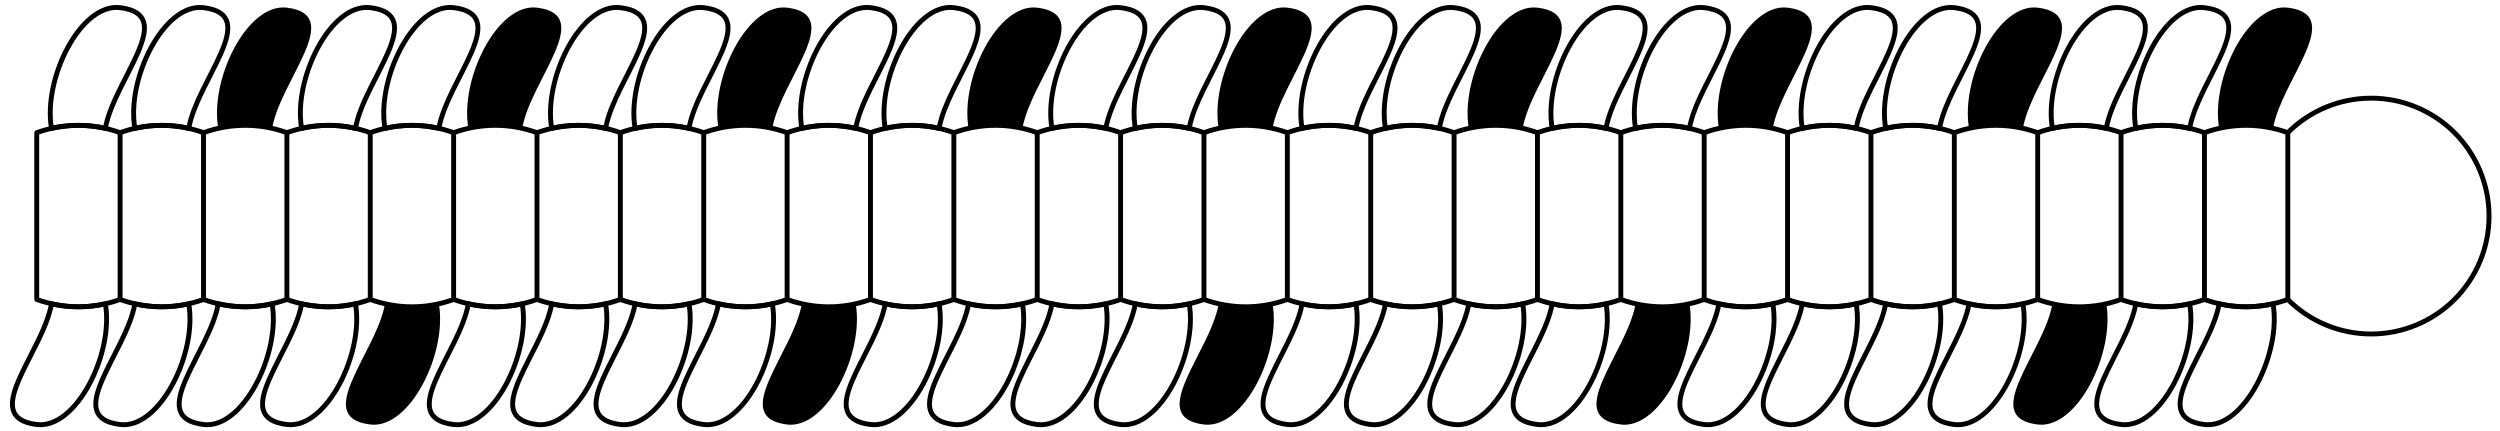 <?xml version='1.0' encoding='UTF-8'?>
<!-- This file was generated by dvisvgm 3.1.1 -->
<svg version='1.1' xmlns='http://www.w3.org/2000/svg' xmlns:xlink='http://www.w3.org/1999/xlink' width='255pt' height='44pt' viewBox='0 -44 255 44'>
<g id='page1'>
<g transform='matrix(1 0 0 -1 0 0)'>
<path d='M233.355 30.465C235.609 32.719 238.668 33.988 241.859 33.988C245.047 33.988 248.105 32.719 250.363 30.465C252.617 28.207 253.883 25.148 253.883 21.961C253.883 18.77 252.617 15.711 250.363 13.457C248.105 11.199 245.047 9.934 241.859 9.934C238.668 9.934 235.609 11.199 233.355 13.457' stroke='#000' fill='none' stroke-width='.5' stroke-miterlimit='10' stroke-linecap='round' stroke-linejoin='round'/>
<path d='M12.254 30.465C9.504 31.465 6.496 31.465 3.746 30.465V13.457C6.496 12.457 9.504 12.457 12.254 13.457' stroke='#000' fill='none' stroke-width='.5' stroke-miterlimit='10' stroke-linecap='round' stroke-linejoin='round'/>
<path d='M10.746 30.906C11.629 35.91 18.238 42.496 12.254 43.219C8.203 43.711 4.367 35.926 5.254 30.906C7.063 31.316 8.938 31.316 10.746 30.906Z' stroke='#000' fill='none' stroke-width='.5' stroke-miterlimit='10' stroke-linecap='round' stroke-linejoin='round'/>
<path d='M5.254 13.012C4.371 8.012-2.238 1.426 3.746 .699C7.797 .211 11.633 7.996 10.746 13.012C8.938 12.605 7.063 12.605 5.254 13.012Z' stroke='#000' fill='none' stroke-width='.5' stroke-miterlimit='10' stroke-linecap='round' stroke-linejoin='round'/>
<path d='M20.758 30.465C18.008 31.465 15 31.465 12.25 30.465V13.457C15 12.457 18.008 12.457 20.758 13.457' stroke='#000' fill='none' stroke-width='.5' stroke-miterlimit='10' stroke-linecap='round' stroke-linejoin='round'/>
<path d='M19.25 30.906C20.133 35.91 26.742 42.496 20.758 43.219C16.707 43.711 12.871 35.926 13.758 30.906C15.566 31.316 17.441 31.316 19.25 30.906Z' stroke='#000' fill='none' stroke-width='.5' stroke-miterlimit='10' stroke-linecap='round' stroke-linejoin='round'/>
<path d='M13.758 13.012C12.875 8.012 6.266 1.426 12.25 .699C16.301 .211 20.137 7.996 19.25 13.012C17.441 12.605 15.566 12.605 13.758 13.012Z' stroke='#000' fill='none' stroke-width='.5' stroke-miterlimit='10' stroke-linecap='round' stroke-linejoin='round'/>
<path d='M29.262 30.465C26.512 31.465 23.504 31.465 20.758 30.465V13.457C23.504 12.457 26.512 12.457 29.262 13.457' stroke='#000' fill='none' stroke-width='.5' stroke-miterlimit='10' stroke-linecap='round' stroke-linejoin='round'/>
<path d='M27.754 30.906C28.637 35.91 35.246 42.496 29.262 43.219C25.211 43.711 21.375 35.926 22.262 30.906C24.07 31.316 25.945 31.316 27.754 30.906Z'/>
<path d='M22.262 13.012C21.379 8.012 14.77 1.426 20.758 .699C24.805 .211 28.641 7.996 27.754 13.012C25.945 12.605 24.07 12.605 22.262 13.012Z' stroke='#000' fill='none' stroke-width='.5' stroke-miterlimit='10' stroke-linecap='round' stroke-linejoin='round'/>
<path d='M37.766 30.465C35.016 31.465 32.008 31.465 29.262 30.465V13.457C32.008 12.457 35.016 12.457 37.766 13.457' stroke='#000' fill='none' stroke-width='.5' stroke-miterlimit='10' stroke-linecap='round' stroke-linejoin='round'/>
<path d='M36.258 30.906C37.141 35.91 43.75 42.496 37.766 43.219C33.715 43.711 29.879 35.926 30.766 30.906C32.574 31.316 34.449 31.316 36.258 30.906Z' stroke='#000' fill='none' stroke-width='.5' stroke-miterlimit='10' stroke-linecap='round' stroke-linejoin='round'/>
<path d='M30.766 13.012C29.883 8.012 23.273 1.426 29.262 .699C33.309 .211 37.145 7.996 36.258 13.012C34.449 12.605 32.574 12.605 30.766 13.012Z' stroke='#000' fill='none' stroke-width='.5' stroke-miterlimit='10' stroke-linecap='round' stroke-linejoin='round'/>
<path d='M46.27 30.465C43.52 31.465 40.512 31.465 37.766 30.465V13.457C40.512 12.457 43.52 12.457 46.27 13.457' stroke='#000' fill='none' stroke-width='.5' stroke-miterlimit='10' stroke-linecap='round' stroke-linejoin='round'/>
<path d='M44.762 30.906C45.645 35.91 52.254 42.496 46.27 43.219C42.219 43.711 38.383 35.926 39.27 30.906C41.078 31.316 42.953 31.316 44.762 30.906Z' stroke='#000' fill='none' stroke-width='.5' stroke-miterlimit='10' stroke-linecap='round' stroke-linejoin='round'/>
<path d='M39.27 13.012C38.387 8.012 31.777 1.426 37.766 .699C41.813 .211 45.648 7.996 44.762 13.012C42.953 12.605 41.078 12.605 39.27 13.012Z'/>
<path d='M54.773 30.465C52.023 31.465 49.016 31.465 46.27 30.465V13.457C49.016 12.457 52.023 12.457 54.773 13.457' stroke='#000' fill='none' stroke-width='.5' stroke-miterlimit='10' stroke-linecap='round' stroke-linejoin='round'/>
<path d='M53.266 30.906C54.148 35.91 60.758 42.496 54.773 43.219C50.723 43.711 46.887 35.926 47.773 30.906C49.582 31.316 51.457 31.316 53.266 30.906Z'/>
<path d='M47.773 13.012C46.891 8.012 40.281 1.426 46.27 .699C50.316 .211 54.152 7.996 53.266 13.012C51.457 12.605 49.582 12.605 47.773 13.012Z' stroke='#000' fill='none' stroke-width='.5' stroke-miterlimit='10' stroke-linecap='round' stroke-linejoin='round'/>
<path d='M63.277 30.465C60.527 31.465 57.52 31.465 54.773 30.465V13.457C57.52 12.457 60.527 12.457 63.277 13.457' stroke='#000' fill='none' stroke-width='.5' stroke-miterlimit='10' stroke-linecap='round' stroke-linejoin='round'/>
<path d='M61.77 30.906C62.652 35.91 69.262 42.496 63.277 43.219C59.227 43.711 55.391 35.926 56.277 30.906C58.086 31.316 59.961 31.316 61.77 30.906Z' stroke='#000' fill='none' stroke-width='.5' stroke-miterlimit='10' stroke-linecap='round' stroke-linejoin='round'/>
<path d='M56.277 13.012C55.395 8.012 48.785 1.426 54.773 .699C58.82 .211 62.656 7.996 61.77 13.012C59.961 12.605 58.086 12.605 56.277 13.012Z' stroke='#000' fill='none' stroke-width='.5' stroke-miterlimit='10' stroke-linecap='round' stroke-linejoin='round'/>
<path d='M71.781 30.465C69.031 31.465 66.023 31.465 63.277 30.465V13.457C66.023 12.457 69.031 12.457 71.781 13.457' stroke='#000' fill='none' stroke-width='.5' stroke-miterlimit='10' stroke-linecap='round' stroke-linejoin='round'/>
<path d='M70.273 30.906C71.156 35.91 77.766 42.496 71.781 43.219C67.731 43.711 63.895 35.926 64.781 30.906C66.59 31.316 68.465 31.316 70.273 30.906Z' stroke='#000' fill='none' stroke-width='.5' stroke-miterlimit='10' stroke-linecap='round' stroke-linejoin='round'/>
<path d='M64.781 13.012C63.898 8.012 57.289 1.426 63.277 .699C67.324 .211 71.16 7.996 70.273 13.012C68.465 12.605 66.59 12.605 64.781 13.012Z' stroke='#000' fill='none' stroke-width='.5' stroke-miterlimit='10' stroke-linecap='round' stroke-linejoin='round'/>
<path d='M80.285 30.465C77.535 31.465 74.527 31.465 71.781 30.465V13.457C74.527 12.457 77.535 12.457 80.285 13.457' stroke='#000' fill='none' stroke-width='.5' stroke-miterlimit='10' stroke-linecap='round' stroke-linejoin='round'/>
<path d='M78.777 30.906C79.66 35.91 86.269 42.496 80.285 43.219C76.234 43.711 72.398 35.926 73.285 30.906C75.094 31.316 76.969 31.316 78.777 30.906Z'/>
<path d='M73.285 13.012C72.402 8.012 65.793 1.426 71.781 .699C75.828 .211 79.664 7.996 78.777 13.012C76.969 12.605 75.094 12.605 73.285 13.012Z' stroke='#000' fill='none' stroke-width='.5' stroke-miterlimit='10' stroke-linecap='round' stroke-linejoin='round'/>
<path d='M88.789 30.465C86.039 31.465 83.031 31.465 80.285 30.465V13.457C83.031 12.457 86.039 12.457 88.789 13.457' stroke='#000' fill='none' stroke-width='.5' stroke-miterlimit='10' stroke-linecap='round' stroke-linejoin='round'/>
<path d='M87.281 30.906C88.164 35.91 94.773 42.496 88.789 43.219C84.738 43.711 80.902 35.926 81.789 30.906C83.598 31.316 85.473 31.316 87.281 30.906Z' stroke='#000' fill='none' stroke-width='.5' stroke-miterlimit='10' stroke-linecap='round' stroke-linejoin='round'/>
<path d='M81.789 13.012C80.906 8.012 74.297 1.426 80.285 .699C84.332 .211 88.168 7.996 87.281 13.012C85.473 12.605 83.598 12.605 81.789 13.012Z'/>
<path d='M97.293 30.465C94.543 31.465 91.535 31.465 88.789 30.465V13.457C91.535 12.457 94.543 12.457 97.293 13.457' stroke='#000' fill='none' stroke-width='.5' stroke-miterlimit='10' stroke-linecap='round' stroke-linejoin='round'/>
<path d='M95.785 30.906C96.668 35.91 103.277 42.496 97.293 43.219C93.242 43.711 89.406 35.926 90.293 30.906C92.102 31.316 93.977 31.316 95.785 30.906Z' stroke='#000' fill='none' stroke-width='.5' stroke-miterlimit='10' stroke-linecap='round' stroke-linejoin='round'/>
<path d='M90.293 13.012C89.41 8.012 82.801 1.426 88.789 .699C92.836 .211 96.672 7.996 95.785 13.012C93.977 12.605 92.102 12.605 90.293 13.012Z' stroke='#000' fill='none' stroke-width='.5' stroke-miterlimit='10' stroke-linecap='round' stroke-linejoin='round'/>
<path d='M105.797 30.465C103.047 31.465 100.039 31.465 97.293 30.465V13.457C100.039 12.457 103.047 12.457 105.797 13.457' stroke='#000' fill='none' stroke-width='.5' stroke-miterlimit='10' stroke-linecap='round' stroke-linejoin='round'/>
<path d='M104.289 30.906C105.172 35.91 111.781 42.496 105.797 43.219C101.746 43.711 97.91 35.926 98.797 30.906C100.605 31.316 102.48 31.316 104.289 30.906Z'/>
<path d='M98.797 13.012C97.914 8.012 91.305 1.426 97.293 .699C101.34 .211 105.176 7.996 104.289 13.012C102.48 12.605 100.605 12.605 98.797 13.012Z' stroke='#000' fill='none' stroke-width='.5' stroke-miterlimit='10' stroke-linecap='round' stroke-linejoin='round'/>
<path d='M114.301 30.465C111.551 31.465 108.543 31.465 105.797 30.465V13.457C108.543 12.457 111.551 12.457 114.301 13.457' stroke='#000' fill='none' stroke-width='.5' stroke-miterlimit='10' stroke-linecap='round' stroke-linejoin='round'/>
<path d='M112.793 30.906C113.676 35.91 120.285 42.496 114.301 43.219C110.25 43.711 106.414 35.926 107.301 30.906C109.109 31.316 110.984 31.316 112.793 30.906Z' stroke='#000' fill='none' stroke-width='.5' stroke-miterlimit='10' stroke-linecap='round' stroke-linejoin='round'/>
<path d='M107.301 13.012C106.418 8.012 99.809 1.426 105.797 .699C109.844 .211 113.68 7.996 112.793 13.012C110.984 12.605 109.109 12.605 107.301 13.012Z' stroke='#000' fill='none' stroke-width='.5' stroke-miterlimit='10' stroke-linecap='round' stroke-linejoin='round'/>
<path d='M122.805 30.465C120.055 31.465 117.047 31.465 114.301 30.465V13.457C117.047 12.457 120.055 12.457 122.805 13.457' stroke='#000' fill='none' stroke-width='.5' stroke-miterlimit='10' stroke-linecap='round' stroke-linejoin='round'/>
<path d='M121.297 30.906C122.18 35.91 128.789 42.496 122.805 43.219C118.754 43.711 114.918 35.926 115.805 30.906C117.613 31.316 119.488 31.316 121.297 30.906Z' stroke='#000' fill='none' stroke-width='.5' stroke-miterlimit='10' stroke-linecap='round' stroke-linejoin='round'/>
<path d='M115.805 13.012C114.922 8.012 108.313 1.426 114.301 .699C118.348 .211 122.184 7.996 121.297 13.012C119.488 12.605 117.613 12.605 115.805 13.012Z' stroke='#000' fill='none' stroke-width='.5' stroke-miterlimit='10' stroke-linecap='round' stroke-linejoin='round'/>
<path d='M131.309 30.465C128.559 31.465 125.551 31.465 122.805 30.465V13.457C125.551 12.457 128.559 12.457 131.309 13.457' stroke='#000' fill='none' stroke-width='.5' stroke-miterlimit='10' stroke-linecap='round' stroke-linejoin='round'/>
<path d='M129.801 30.906C130.684 35.91 137.293 42.496 131.309 43.219C127.258 43.711 123.422 35.926 124.309 30.906C126.117 31.316 127.992 31.316 129.801 30.906Z'/>
<path d='M124.309 13.012C123.426 8.012 116.816 1.426 122.805 .699C126.852 .211 130.688 7.996 129.801 13.012C127.992 12.605 126.117 12.605 124.309 13.012Z'/>
<path d='M139.813 30.465C137.063 31.465 134.055 31.465 131.309 30.465V13.457C134.055 12.457 137.063 12.457 139.813 13.457' stroke='#000' fill='none' stroke-width='.5' stroke-miterlimit='10' stroke-linecap='round' stroke-linejoin='round'/>
<path d='M138.305 30.906C139.188 35.91 145.797 42.496 139.813 43.219C135.762 43.711 131.926 35.926 132.813 30.906C134.621 31.316 136.496 31.316 138.305 30.906Z' stroke='#000' fill='none' stroke-width='.5' stroke-miterlimit='10' stroke-linecap='round' stroke-linejoin='round'/>
<path d='M132.813 13.012C131.93 8.012 125.32 1.426 131.309 .699C135.355 .211 139.191 7.996 138.305 13.012C136.496 12.605 134.621 12.605 132.813 13.012Z' stroke='#000' fill='none' stroke-width='.5' stroke-miterlimit='10' stroke-linecap='round' stroke-linejoin='round'/>
<path d='M148.316 30.465C145.566 31.465 142.559 31.465 139.813 30.465V13.457C142.559 12.457 145.566 12.457 148.316 13.457' stroke='#000' fill='none' stroke-width='.5' stroke-miterlimit='10' stroke-linecap='round' stroke-linejoin='round'/>
<path d='M146.809 30.906C147.691 35.91 154.301 42.496 148.316 43.219C144.266 43.711 140.43 35.926 141.316 30.906C143.125 31.316 145 31.316 146.809 30.906Z' stroke='#000' fill='none' stroke-width='.5' stroke-miterlimit='10' stroke-linecap='round' stroke-linejoin='round'/>
<path d='M141.316 13.012C140.434 8.012 133.824 1.426 139.813 .699C143.859 .211 147.695 7.996 146.809 13.012C145 12.605 143.125 12.605 141.316 13.012Z' stroke='#000' fill='none' stroke-width='.5' stroke-miterlimit='10' stroke-linecap='round' stroke-linejoin='round'/>
<path d='M156.82 30.465C154.07 31.465 151.063 31.465 148.316 30.465V13.457C151.063 12.457 154.07 12.457 156.82 13.457' stroke='#000' fill='none' stroke-width='.5' stroke-miterlimit='10' stroke-linecap='round' stroke-linejoin='round'/>
<path d='M155.313 30.906C156.195 35.91 162.805 42.496 156.82 43.219C152.77 43.711 148.934 35.926 149.82 30.906C151.629 31.316 153.504 31.316 155.313 30.906Z'/>
<path d='M149.82 13.012C148.938 8.012 142.328 1.426 148.316 .699C152.363 .211 156.199 7.996 155.313 13.012C153.504 12.605 151.629 12.605 149.82 13.012Z' stroke='#000' fill='none' stroke-width='.5' stroke-miterlimit='10' stroke-linecap='round' stroke-linejoin='round'/>
<path d='M165.324 30.465C162.574 31.465 159.566 31.465 156.82 30.465V13.457C159.566 12.457 162.574 12.457 165.324 13.457' stroke='#000' fill='none' stroke-width='.5' stroke-miterlimit='10' stroke-linecap='round' stroke-linejoin='round'/>
<path d='M163.816 30.906C164.699 35.91 171.309 42.496 165.324 43.219C161.273 43.711 157.438 35.926 158.324 30.906C160.133 31.316 162.008 31.316 163.816 30.906Z' stroke='#000' fill='none' stroke-width='.5' stroke-miterlimit='10' stroke-linecap='round' stroke-linejoin='round'/>
<path d='M158.324 13.012C157.441 8.012 150.832 1.426 156.82 .699C160.867 .211 164.703 7.996 163.816 13.012C162.008 12.605 160.133 12.605 158.324 13.012Z' stroke='#000' fill='none' stroke-width='.5' stroke-miterlimit='10' stroke-linecap='round' stroke-linejoin='round'/>
<path d='M173.828 30.465C171.078 31.465 168.07 31.465 165.324 30.465V13.457C168.07 12.457 171.078 12.457 173.828 13.457' stroke='#000' fill='none' stroke-width='.5' stroke-miterlimit='10' stroke-linecap='round' stroke-linejoin='round'/>
<path d='M172.32 30.906C173.203 35.91 179.813 42.496 173.828 43.219C169.777 43.711 165.941 35.926 166.828 30.906C168.637 31.316 170.512 31.316 172.32 30.906Z' stroke='#000' fill='none' stroke-width='.5' stroke-miterlimit='10' stroke-linecap='round' stroke-linejoin='round'/>
<path d='M166.828 13.012C165.945 8.012 159.336 1.426 165.324 .699C169.371 .211 173.207 7.996 172.32 13.012C170.512 12.605 168.637 12.605 166.828 13.012Z'/>
<path d='M182.332 30.465C179.582 31.465 176.574 31.465 173.828 30.465V13.457C176.574 12.457 179.582 12.457 182.332 13.457' stroke='#000' fill='none' stroke-width='.5' stroke-miterlimit='10' stroke-linecap='round' stroke-linejoin='round'/>
<path d='M180.824 30.906C181.707 35.91 188.316 42.496 182.332 43.219C178.281 43.711 174.445 35.926 175.332 30.906C177.141 31.316 179.016 31.316 180.824 30.906Z'/>
<path d='M175.332 13.012C174.449 8.012 167.84 1.426 173.828 .699C177.875 .211 181.711 7.996 180.824 13.012C179.016 12.605 177.141 12.605 175.332 13.012Z' stroke='#000' fill='none' stroke-width='.5' stroke-miterlimit='10' stroke-linecap='round' stroke-linejoin='round'/>
<path d='M190.836 30.465C188.086 31.465 185.078 31.465 182.332 30.465V13.457C185.078 12.457 188.086 12.457 190.836 13.457' stroke='#000' fill='none' stroke-width='.5' stroke-miterlimit='10' stroke-linecap='round' stroke-linejoin='round'/>
<path d='M189.328 30.906C190.211 35.91 196.82 42.496 190.836 43.219C186.785 43.711 182.949 35.926 183.836 30.906C185.645 31.316 187.52 31.316 189.328 30.906Z' stroke='#000' fill='none' stroke-width='.5' stroke-miterlimit='10' stroke-linecap='round' stroke-linejoin='round'/>
<path d='M183.836 13.012C182.953 8.012 176.344 1.426 182.332 .699C186.379 .211 190.215 7.996 189.328 13.012C187.52 12.605 185.645 12.605 183.836 13.012Z' stroke='#000' fill='none' stroke-width='.5' stroke-miterlimit='10' stroke-linecap='round' stroke-linejoin='round'/>
<path d='M199.34 30.465C196.59 31.465 193.582 31.465 190.836 30.465V13.457C193.582 12.457 196.59 12.457 199.34 13.457' stroke='#000' fill='none' stroke-width='.5' stroke-miterlimit='10' stroke-linecap='round' stroke-linejoin='round'/>
<path d='M197.832 30.906C198.715 35.91 205.324 42.496 199.34 43.219C195.289 43.711 191.453 35.926 192.34 30.906C194.148 31.316 196.023 31.316 197.832 30.906Z' stroke='#000' fill='none' stroke-width='.5' stroke-miterlimit='10' stroke-linecap='round' stroke-linejoin='round'/>
<path d='M192.34 13.012C191.457 8.012 184.848 1.426 190.836 .699C194.883 .211 198.719 7.996 197.832 13.012C196.023 12.605 194.148 12.605 192.34 13.012Z' stroke='#000' fill='none' stroke-width='.5' stroke-miterlimit='10' stroke-linecap='round' stroke-linejoin='round'/>
<path d='M207.844 30.465C205.094 31.465 202.086 31.465 199.34 30.465V13.457C202.086 12.457 205.094 12.457 207.844 13.457' stroke='#000' fill='none' stroke-width='.5' stroke-miterlimit='10' stroke-linecap='round' stroke-linejoin='round'/>
<path d='M206.336 30.906C207.219 35.91 213.828 42.496 207.844 43.219C203.793 43.711 199.961 35.926 200.844 30.906C202.652 31.316 204.527 31.316 206.336 30.906Z'/>
<path d='M200.844 13.012C199.961 8.012 193.352 1.426 199.34 .699C203.387 .211 207.223 7.996 206.336 13.012C204.527 12.605 202.652 12.605 200.844 13.012Z' stroke='#000' fill='none' stroke-width='.5' stroke-miterlimit='10' stroke-linecap='round' stroke-linejoin='round'/>
<path d='M216.348 30.465C213.598 31.465 210.59 31.465 207.844 30.465V13.457C210.59 12.457 213.598 12.457 216.348 13.457' stroke='#000' fill='none' stroke-width='.5' stroke-miterlimit='10' stroke-linecap='round' stroke-linejoin='round'/>
<path d='M214.84 30.906C215.723 35.91 222.332 42.496 216.348 43.219C212.297 43.711 208.465 35.926 209.348 30.906C211.156 31.316 213.031 31.316 214.84 30.906Z' stroke='#000' fill='none' stroke-width='.5' stroke-miterlimit='10' stroke-linecap='round' stroke-linejoin='round'/>
<path d='M209.348 13.012C208.465 8.012 201.855 1.426 207.844 .699C211.891 .211 215.727 7.996 214.84 13.012C213.031 12.605 211.156 12.605 209.348 13.012Z'/>
<path d='M224.852 30.465C222.102 31.465 219.094 31.465 216.348 30.465V13.457C219.094 12.457 222.102 12.457 224.852 13.457' stroke='#000' fill='none' stroke-width='.5' stroke-miterlimit='10' stroke-linecap='round' stroke-linejoin='round'/>
<path d='M223.344 30.906C224.227 35.91 230.836 42.496 224.852 43.219C220.801 43.711 216.969 35.926 217.852 30.906C219.66 31.316 221.535 31.316 223.344 30.906Z' stroke='#000' fill='none' stroke-width='.5' stroke-miterlimit='10' stroke-linecap='round' stroke-linejoin='round'/>
<path d='M217.852 13.012C216.969 8.012 210.359 1.426 216.348 .699C220.395 .211 224.23 7.996 223.344 13.012C221.535 12.605 219.66 12.605 217.852 13.012Z' stroke='#000' fill='none' stroke-width='.5' stroke-miterlimit='10' stroke-linecap='round' stroke-linejoin='round'/>
<path d='M233.355 30.465C230.605 31.465 227.598 31.465 224.852 30.465V13.457C227.598 12.457 230.605 12.457 233.355 13.457Z' stroke='#000' fill='none' stroke-width='.5' stroke-miterlimit='10' stroke-linecap='round' stroke-linejoin='round'/>
<path d='M231.848 30.906C232.73 35.91 239.34 42.496 233.355 43.219C229.305 43.711 225.473 35.926 226.355 30.906C228.164 31.316 230.039 31.316 231.848 30.906Z'/>
<path d='M226.355 13.012C225.473 8.012 218.863 1.426 224.852 .699C228.898 .211 232.734 7.996 231.848 13.012C230.039 12.605 228.164 12.605 226.355 13.012Z' stroke='#000' fill='none' stroke-width='.5' stroke-miterlimit='10' stroke-linecap='round' stroke-linejoin='round'/>
</g>
</g>
</svg>